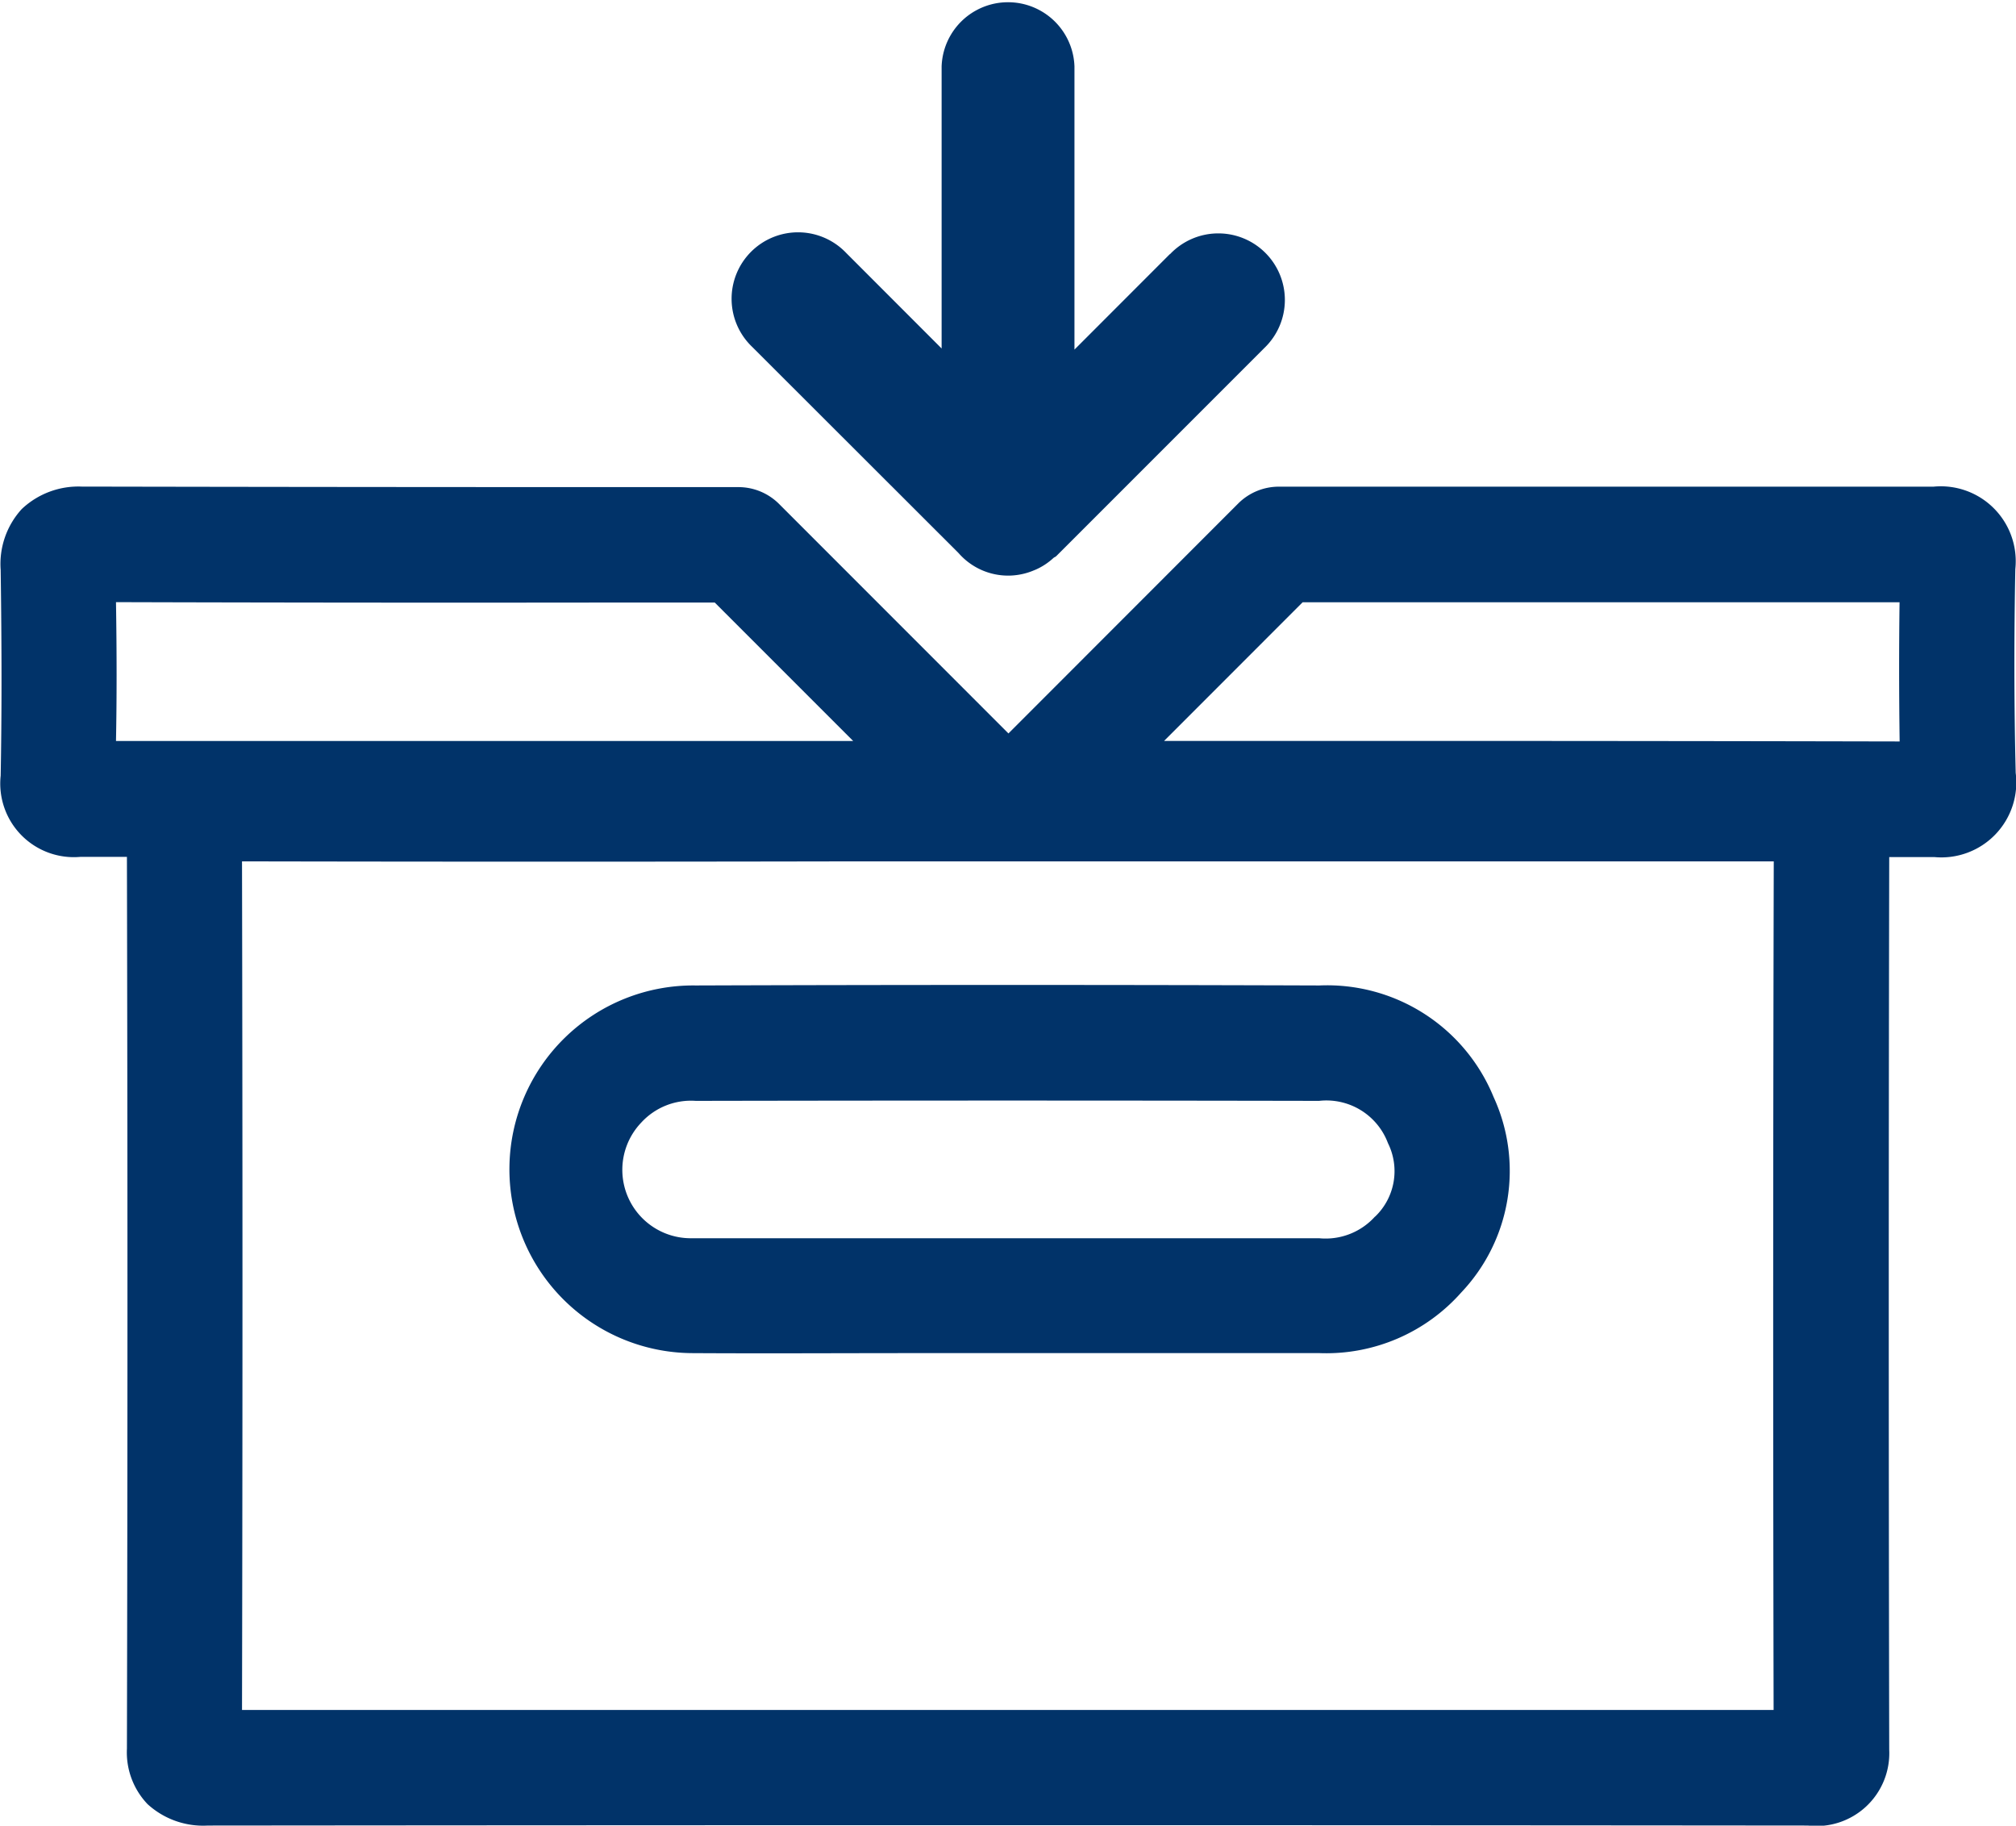 <svg xmlns="http://www.w3.org/2000/svg" width="26.906" height="24.362" viewBox="0 0 26.906 24.362">
  <g id="Group_3979" data-name="Group 3979" transform="translate(-5542.16 -18943)">
    <g id="Group_3977" data-name="Group 3977" transform="translate(5542.16 18949.492)">
      <path id="Path_5006" data-name="Path 5006" d="M38.831,53.5q-4.164-.014-8.326,0a2.453,2.453,0,1,0-.062,4.906c1,.006,2,0,3.007,0h2.413q1.479,0,2.955,0h.015a2.407,2.407,0,0,0,1.891-.809,2.358,2.358,0,0,0,.432-2.608A2.4,2.4,0,0,0,38.831,53.5Zm.742,3.084a.887.887,0,0,1-.745.289q-.891,0-1.782,0H30.452a.913.913,0,0,1-.673-1.542.9.9,0,0,1,.729-.291q4.16-.008,8.319,0a.877.877,0,0,1,.919.564.84.84,0,0,1-.172.981Z" transform="translate(-21.222 -46.842)" fill="#013369"/>
      <path id="Path_5007" data-name="Path 5007" d="M43.438,43.346a1,1,0,0,0-1.092-1.1q-3.176,0-6.353,0H33.609a.768.768,0,0,0-.543.225L30,45.539l-3.061-3.062a.768.768,0,0,0-.543-.225H24.885q-3.627,0-7.254-.007a1.1,1.1,0,0,0-.8.3,1.085,1.085,0,0,0-.281.812c.015,1.057.015,1.93,0,2.746a.982.982,0,0,0,1.064,1.083h.621q.014,5.95,0,11.9a1,1,0,0,0,.275.74,1.1,1.1,0,0,0,.805.286h.017q10.669-.01,21.338,0a.972.972,0,0,0,1.085-1.01q-.012-5.957,0-11.913h.605a1,1,0,0,0,1.083-1.123C43.42,45.128,43.421,44.214,43.438,43.346Zm-25.349.441q3.4.01,6.8.005H26.08l1.848,1.848h-.171c-3.215,0-6.426,0-9.668,0C18.1,45.076,18.1,44.472,18.089,43.787ZM40.212,58.57q-5.341,0-10.688,0-4.869,0-9.753,0,.012-5.662,0-11.324,4.095.008,8.19,0h4.233c2.66,0,5.32,0,8.02,0Q40.2,52.908,40.212,58.57Zm1.682-12.924q-3.671-.008-7.342-.007H32.077l1.849-1.85h7.967Q41.881,44.685,41.894,45.646Z" transform="translate(-16.541 -42.244)" fill="#013369"/>
    </g>
    <path id="Path_5008" data-name="Path 5008" d="M38.917,34.653l-1.271,1.272V32.147a.887.887,0,0,0-1.773,0V35.91L34.6,34.636a.887.887,0,1,0-1.254,1.254L36.1,38.641a.878.878,0,0,0,.662.3h.015a.887.887,0,0,0,.3-.059l.052-.021a.863.863,0,0,0,.236-.155c.012-.011.027-.014.038-.025l2.778-2.778a.888.888,0,1,0-1.258-1.253Z" transform="translate(5518.854 18911.74)" fill="#013369"/>
  </g>
</svg>
